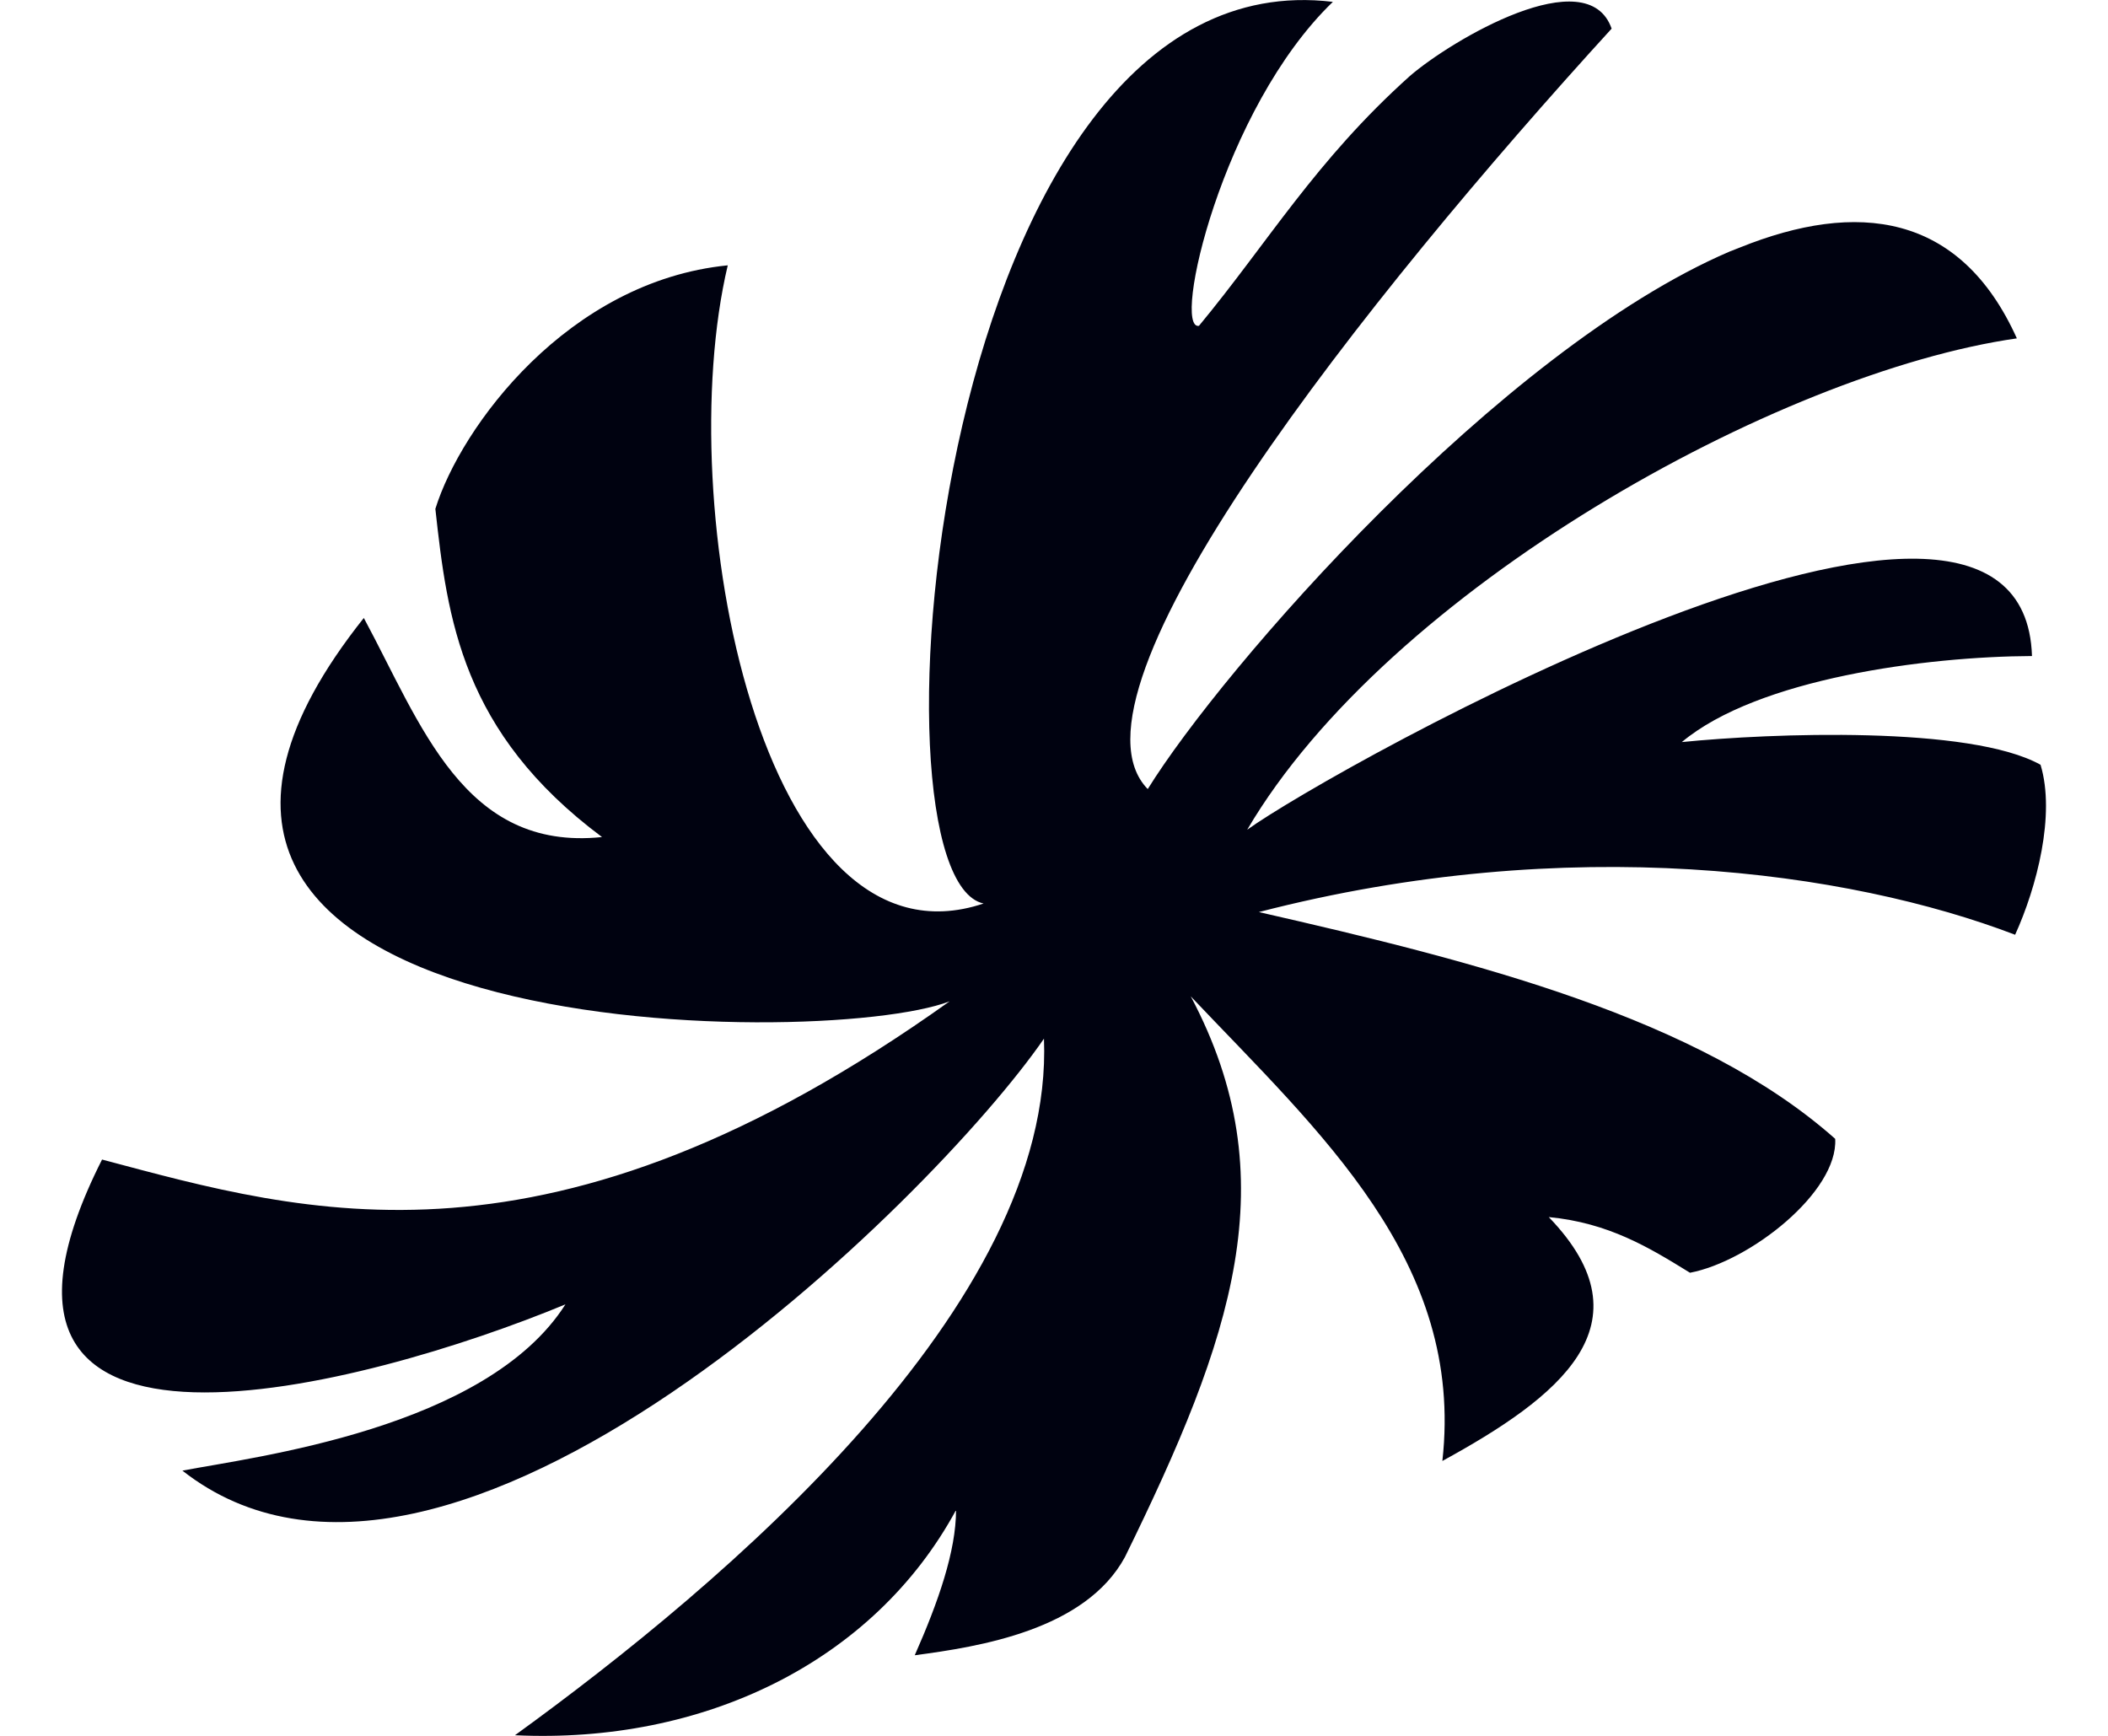 <svg width="17" height="14" viewBox="0 0 17 14" fill="none" xmlns="http://www.w3.org/2000/svg">
<path d="M11.371 0.612C10.61 1.294 10.225 1.957 9.669 2.628C9.45 2.667 9.853 0.877 10.749 0.015C7.54 -0.372 6.932 7.071 7.932 7.287C6.137 7.889 5.411 4.071 5.869 2.14C4.58 2.268 3.716 3.443 3.511 4.104C3.608 4.99 3.723 5.906 4.855 6.751C3.74 6.868 3.396 5.841 2.934 4.984C0.204 8.416 6.612 8.478 7.658 8.076C4.428 10.382 2.461 9.787 0.823 9.352C-0.583 12.136 2.958 11.184 4.56 10.52C3.921 11.524 2.05 11.75 1.471 11.861C3.611 13.54 7.529 9.669 8.419 8.377C8.505 10.526 5.838 12.774 4.153 13.995C5.668 14.067 7.043 13.409 7.71 12.179C7.71 12.509 7.568 12.918 7.377 13.35C7.898 13.281 8.752 13.147 9.072 12.558C9.94 10.788 10.385 9.512 9.603 8.036C10.642 9.133 11.812 10.173 11.632 11.783C12.566 11.272 13.327 10.683 12.49 9.816C12.973 9.862 13.301 10.063 13.616 10.257L13.629 10.265C14.112 10.173 14.824 9.614 14.8 9.185C13.702 8.21 11.903 7.755 10.152 7.356C12.656 6.708 14.907 7.025 16.251 7.539C16.425 7.156 16.578 6.571 16.456 6.168C15.887 5.851 14.278 5.913 13.563 5.985C14.178 5.471 15.536 5.295 16.387 5.291C16.317 3.076 10.739 6.201 10.058 6.692C11.194 4.758 14.338 3.004 16.265 2.729C15.807 1.712 14.973 1.617 14.032 1.996L13.948 2.029C12.09 2.827 9.857 5.393 9.256 6.364C8.488 5.579 11.027 2.389 12.997 0.231C12.803 -0.326 11.706 0.323 11.371 0.612Z" fill="#000210"/>
</svg>
